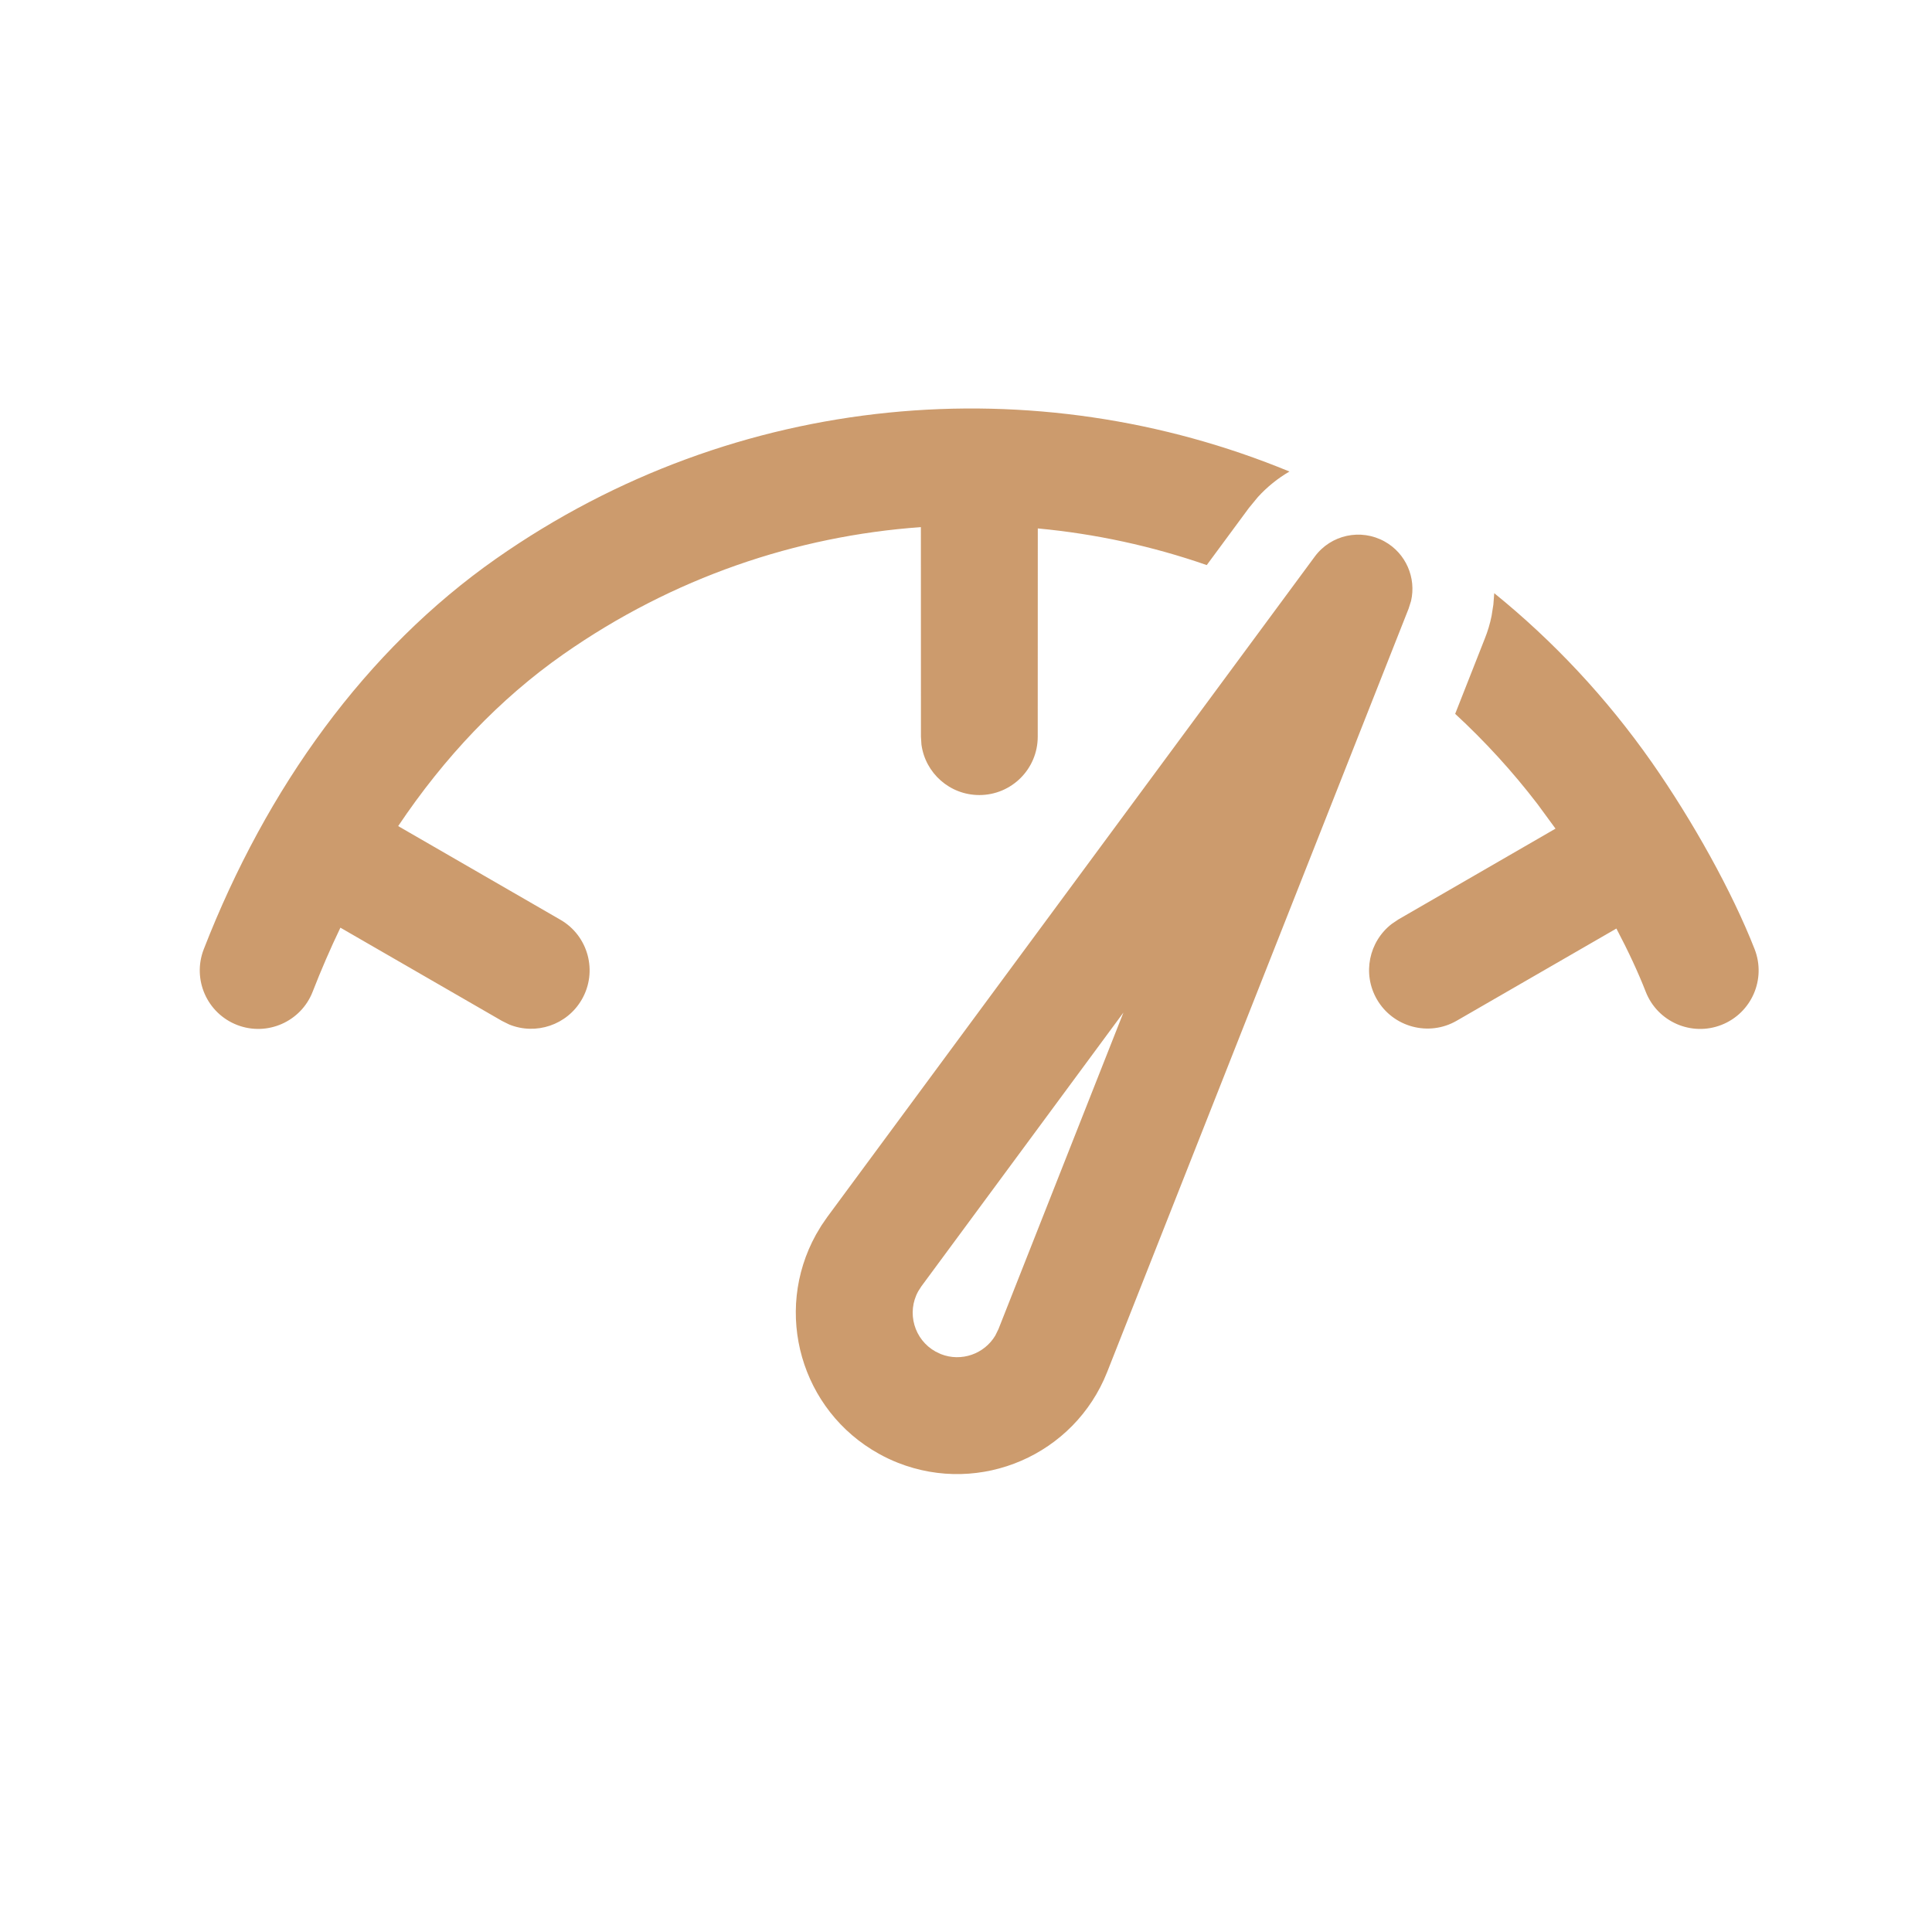 <svg width="31" height="31" viewBox="0 0 31 31" fill="none" xmlns="http://www.w3.org/2000/svg">
<path d="M13.275 19.526L21.096 8.931C21.355 8.58 21.834 8.476 22.216 8.688C22.559 8.878 22.727 9.271 22.641 9.643L22.602 9.766L17.765 22.015C17.24 23.344 15.736 23.996 14.407 23.471C14.303 23.43 14.201 23.382 14.103 23.327C12.853 22.634 12.401 21.059 13.094 19.808L13.18 19.664L13.275 19.526L21.096 8.931L13.275 19.526ZM18.026 16.247L14.784 20.64L14.734 20.718C14.543 21.062 14.668 21.496 15.012 21.687L15.096 21.727C15.425 21.857 15.794 21.725 15.97 21.43L16.021 21.326L18.026 16.247ZM23.976 9.518C24.919 10.282 25.773 11.189 26.504 12.232C27.159 13.169 27.791 14.303 28.154 15.23C28.342 15.713 28.104 16.256 27.622 16.445C27.14 16.634 26.596 16.396 26.407 15.914C26.286 15.603 26.124 15.256 25.936 14.899L23.374 16.378C22.926 16.637 22.352 16.483 22.093 16.035C21.856 15.624 21.965 15.108 22.331 14.825L22.436 14.754L24.959 13.296L24.671 12.903C24.267 12.375 23.823 11.892 23.349 11.454L23.824 10.248C23.872 10.129 23.908 10.007 23.933 9.884L23.962 9.7L23.976 9.518ZM20.69 7.566C20.504 7.674 20.332 7.812 20.182 7.977L20.039 8.151L19.363 9.067C18.486 8.762 17.575 8.565 16.652 8.479L16.651 11.82C16.651 12.338 16.232 12.757 15.714 12.757C15.239 12.757 14.847 12.405 14.785 11.947L14.777 11.82L14.776 8.458C12.78 8.6 10.796 9.268 9.038 10.499C8.018 11.213 7.128 12.152 6.389 13.255L8.992 14.758C9.44 15.016 9.594 15.59 9.335 16.038C9.098 16.449 8.596 16.613 8.169 16.438L8.054 16.381L5.462 14.885C5.302 15.218 5.154 15.56 5.017 15.912C4.83 16.394 4.286 16.633 3.804 16.446C3.321 16.258 3.082 15.715 3.269 15.232C4.278 12.639 5.869 10.429 7.962 8.963C11.827 6.257 16.63 5.89 20.69 7.566Z" fill="#CC9B6D"/>
</svg>
